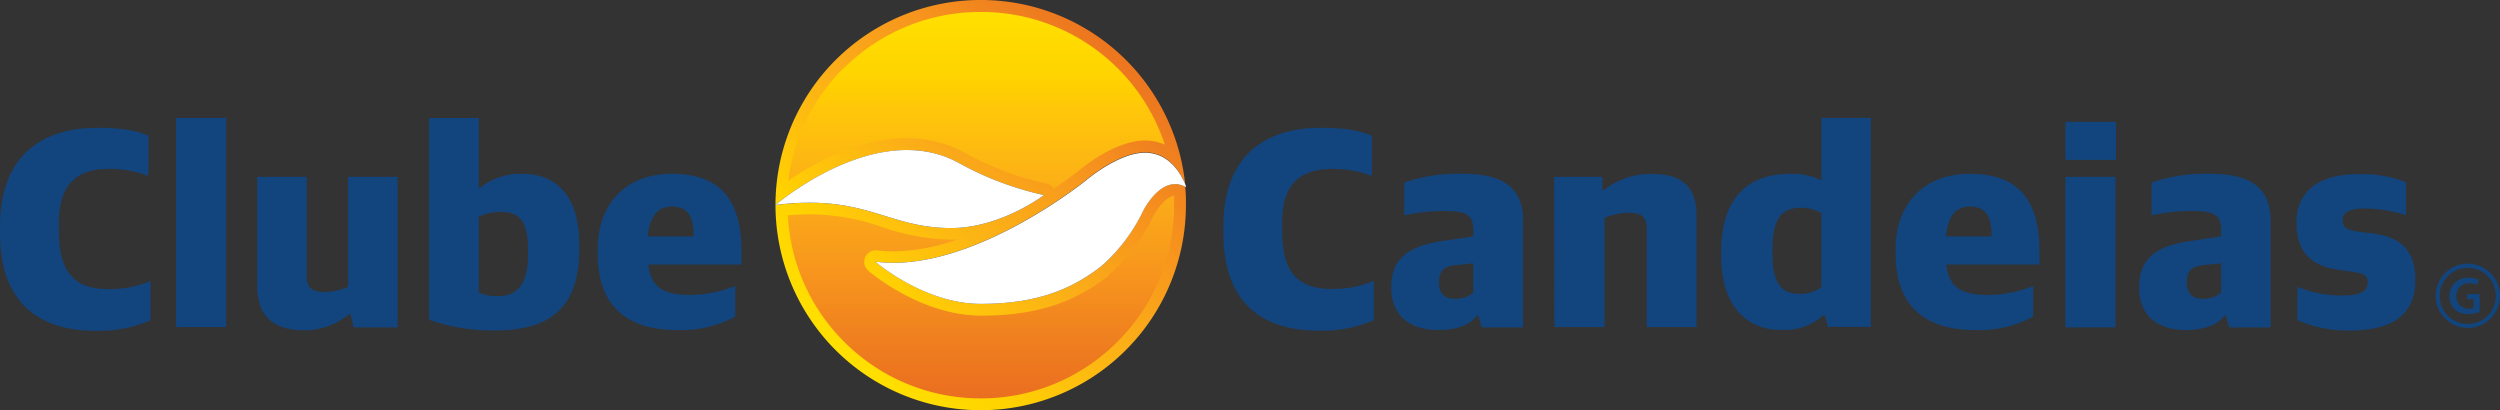 <svg viewBox="0 0 311 51" xmlns="http://www.w3.org/2000/svg" xmlns:xlink="http://www.w3.org/1999/xlink"><rect x="0" y="0" width="311" height="51" fill="#333333" stroke="none"/><linearGradient id="a" gradientUnits="userSpaceOnUse" x1="122.01" x2="122.01" y1=".57" y2="50.39"><stop offset="0" stop-color="#ffe100"/><stop offset=".09" stop-color="#ffda00"/><stop offset=".17" stop-color="#ffd400"/><stop offset=".22" stop-color="#ffcd03"/><stop offset=".26" stop-color="#ffc709"/><stop offset=".47" stop-color="#fbad18"/><stop offset=".68" stop-color="#f7941d"/><stop offset=".84" stop-color="#ef7f1f"/><stop offset="1" stop-color="#ea6c20"/></linearGradient><linearGradient id="b" x1="104.17" x2="142.39" xlink:href="#a" y1="44.82" y2="3.41"/><path d="m0 29v-.84c0-8.92 5.36-12.26 12.1-12.26 3.06 0 5 .36 6.37 1v5a13.08 13.08 0 0 0 -5-.88c-3.92-.02-6.14 1.98-6.14 6.64v1.1c0 4.65 1.56 7.2 6.08 7.2a13.14 13.14 0 0 0 5.32-1v4.88a16 16 0 0 1 -6.89 1.31c-7.43-.02-11.84-3.88-11.84-12.15z" fill="#12447d" fill-rule="evenodd"/><path d="m21.9 14.67h6.23v26.02h-6.23z" fill="#12447d"/><g fill-rule="evenodd"><path d="m32 35.64v-13.64h6.16v12.32c0 1.5.66 2 2.3 2a7.37 7.37 0 0 0 2.84-.65v-13.67h6.16v18.73h-5.46l-.4-1.64h-.18a8.67 8.67 0 0 1 -5.68 2c-3.59-.03-5.74-1.63-5.74-5.45z" fill="#12447d"/><path d="m65.69 31.71v-.55c0-3.86-1.21-4.8-3.46-4.8a6.3 6.3 0 0 0 -2.67.61v9.43a5.7 5.7 0 0 0 2.37.44c2 0 3.76-1 3.76-5.13zm-12.32 8.07v-25.1h6.19v8.66h.19a8 8 0 0 1 5.32-1.71c3.53 0 7 2.07 7 8.87v.5c0 7.24-3.61 10.11-10.46 10.11a23.9 23.9 0 0 1 -8.24-1.33z" fill="#12447d"/><path d="m80.61 29.41h5.69c0-2.73-.91-3.71-2.74-3.71-1.38 0-2.69.8-3 3.71zm-6.26 2.11v-.47c0-5.79 3.6-9.43 9.21-9.43 6.31 0 8.68 3.54 8.68 9.68v1.61h-11.59c.36 2.94 2 3.78 5.21 3.78a15.22 15.22 0 0 0 5.61-1.13v3.82a14 14 0 0 1 -7.21 1.68c-6.67 0-9.91-3.35-9.91-9.54z" fill="#12447d"/><path d="m152.19 29v-.84c0-8.92 5.35-12.26 12.09-12.26 3.07 0 5 .36 6.38 1v5a13.11 13.11 0 0 0 -5-.88c-3.94 0-6.16 1.93-6.16 6.63v1.09c0 4.65 1.57 7.2 6.09 7.2a13.18 13.18 0 0 0 5.32-1v4.88a16 16 0 0 1 -6.91 1.31c-7.41 0-11.81-3.86-11.81-12.13z" fill="#12447d"/><path d="m183.28 36.4v-3.64l-2.19.22c-1.46.15-2.08.73-2.08 2.11 0 1.6.84 2.07 2 2.07a3.21 3.21 0 0 0 2.26-.76zm-10.21-.66c0-4 2.74-5.27 6.78-5.82l3.43-.51v-.76c0-2-.95-2.4-3.65-2.4a23.21 23.21 0 0 0 -4.95.54v-4.07a20.16 20.16 0 0 1 7.32-1.1c4.63 0 7.47 1.5 7.47 5.75v13.36h-5.14l-.43-1.46h-.18c-.81 1.13-2.48 1.79-4.81 1.79-3.43 0-5.84-1.71-5.84-5.32z" fill="#12447d"/><path d="m193.33 22h6v1.64h.18a9.47 9.47 0 0 1 6-2c3.5 0 5.54 1.42 5.54 5.14v13.91h-6.2v-12.22c0-1.53-.65-2-2.37-2a8.59 8.59 0 0 0 -2.87.62v13.6h-6.24z" fill="#12447d"/><path d="m226.57 35.71v-9.21a4.9 4.9 0 0 0 -2.58-.65c-2.19 0-3.5 1.16-3.5 5.16v.55c0 4 1.35 5 3.42 5a4.47 4.47 0 0 0 2.66-.83zm-12.46-3.9v-.4c0-7.06 3.57-9.78 8.53-9.78a8.06 8.06 0 0 1 3.93.8v-7.76h6.16v26h-5.32l-.4-1.42h-.22a7.21 7.21 0 0 1 -5.24 1.79c-3.94.02-7.44-2.6-7.44-9.23z" fill="#12447d"/><path d="m242.08 29.41h5.68c0-2.73-.91-3.71-2.73-3.71-1.38 0-2.69.8-2.95 3.71zm-6.27 2.11v-.47c0-5.79 3.61-9.43 9.22-9.43 6.31 0 8.68 3.54 8.68 9.68v1.61h-11.59c.36 2.94 2 3.78 5.21 3.78a15.22 15.22 0 0 0 5.61-1.13v3.82a14 14 0 0 1 -7.21 1.68c-6.67 0-9.92-3.35-9.92-9.54z" fill="#12447d"/><path d="m256.94 22h6.23v18.73h-6.23zm0-6.84h6.3v4.73h-6.3z" fill="#12447d"/><path d="m276.3 36.4v-3.64l-2.19.22c-1.45.15-2.07.73-2.07 2.11 0 1.6.84 2.07 2 2.07a3.19 3.19 0 0 0 2.26-.76zm-10.2-.66c0-4 2.73-5.27 6.78-5.82l3.42-.51v-.76c0-2-.95-2.4-3.64-2.4a23.23 23.23 0 0 0 -5 .54v-4.07a20.18 20.18 0 0 1 7.33-1.1c4.62 0 7.47 1.5 7.47 5.75v13.36h-5.14l-.44-1.46h-.18c-.8 1.13-2.48 1.79-4.81 1.79-3.39 0-5.79-1.71-5.79-5.32z" fill="#12447d"/><path d="m285.8 39.82v-4.15a14.21 14.21 0 0 0 5.57 1.09c2.26 0 3.17-.54 3.17-1.56s-.54-1.2-2.15-1.42l-1.71-.26c-3.21-.47-5-2.21-5-5.85s2.47-6 7.68-6a14.67 14.67 0 0 1 5.95 1v4.11a17.23 17.23 0 0 0 -5.14-.84c-1.86 0-2.74.48-2.74 1.46s.66 1.24 2.15 1.45l1.75.22c3.79.51 5.14 2.55 5.14 5.79 0 4.11-2.59 6.26-8.2 6.26a15.5 15.5 0 0 1 -6.47-1.3z" fill="#12447d"/><path d="m97.24 24c2.93-2.17 9.09-6 15.56-6a14.09 14.09 0 0 1 6.92 1.75 38.72 38.72 0 0 0 10.28 3.81.75.75 0 0 1 .57.54.72.72 0 0 1 -.26.74c-.07.05-.57.43-1.39.94a56.47 56.47 0 0 0 5.72-4c.18-.15 4.28-3.6 7.79-3.6a5.34 5.34 0 0 1 3.7 1.47 24.72 24.72 0 0 0 -7.43-12.48 24.79 24.79 0 0 0 -16.7-6.45 24.83 24.83 0 0 0 -24.76 23.28zm45.57 2.61c.4-.82 1.8-3 3.35-3a2 2 0 0 1 .59.1c0 .6.07 1.2.07 1.78a24.81 24.81 0 0 1 -49.62.64 33.72 33.72 0 0 1 3.53-.2 28.31 28.31 0 0 1 9.15 1.61 27 27 0 0 0 8.24 1.54h.16a21.11 21.11 0 0 0 10.43-3.19c-4.66 2.83-11.38 6.11-17.59 6.11a16.67 16.67 0 0 1 -2.15-.13h-.06a.74.74 0 0 0 -.69.42.72.72 0 0 0 .19.84c.25.23 6.35 5.43 13.59 5.43 8.08 0 12.33-2.44 15.42-4.83a22.09 22.09 0 0 0 5.39-7.13z" fill="url(#a)"/><path d="m96.47 25.49c1.86-1.51 8.93-6.82 16.33-6.82a13.27 13.27 0 0 1 6.57 1.65 38.89 38.89 0 0 0 10.5 3.95s-5.35 4.1-11.59 4.1h-.15c-6.82-.07-9.65-3.15-17.4-3.15a35.81 35.81 0 0 0 -4.26.28 25.53 25.53 0 0 0 51.06 0c0-.76 0-1.52-.1-2.26a2.63 2.63 0 0 0 -1.27-.34c-2.35 0-4 3.39-4 3.39a21.52 21.52 0 0 1 -5.16 6.83c-3.36 2.58-7.53 4.68-15 4.68-7 0-13.12-5.25-13.12-5.25a16.63 16.63 0 0 0 2.24.14c11.32 0 24-10.31 24-10.31s4-3.43 7.32-3.43c3.19 0 4.59 2.95 5 4a25.54 25.54 0 0 0 -25.44-22.95 25.51 25.51 0 0 0 -25.53 25.49zm8.5-17a24 24 0 0 1 17-7 24 24 0 0 1 16.24 6.21 24.14 24.14 0 0 1 6.7 10.3 6 6 0 0 0 -2.48-.52c-3.68 0-7.72 3.32-8.24 3.76-.12.09-1.26 1-3.09 2.25a1.43 1.43 0 0 0 -1-.66 38 38 0 0 1 -10.06-3.8 14.79 14.79 0 0 0 -7.27-1.84c-5.83 0-11.39 3-14.71 5.28a23.9 23.9 0 0 1 6.88-14zm32.9 25.78a22.78 22.78 0 0 0 5.59-7.35c.38-.78 1.55-2.46 2.6-2.56v1.15a23.86 23.86 0 0 1 -7.05 17 23.93 23.93 0 0 1 -17 7.05 23.93 23.93 0 0 1 -17-7.05 23.89 23.89 0 0 1 -7-15.72c1-.09 1.89-.13 2.79-.13a27.39 27.39 0 0 1 8.94 1.58 27.73 27.73 0 0 0 8.45 1.57h.16.67a24.55 24.55 0 0 1 -7.83 1.46 15.24 15.24 0 0 1 -2.05-.13h-.19a1.46 1.46 0 0 0 -1.32.85 1.46 1.46 0 0 0 .38 1.68c.26.23 6.56 5.59 14.07 5.6 8.29 0 12.67-2.52 15.86-5z" fill="url(#b)"/><path d="m118.13 28.37c6.31.06 11.74-4.1 11.74-4.1a38.89 38.89 0 0 1 -10.5-3.95c-9.3-5.16-20.49 3.21-22.9 5.17 11.19-1.36 13.72 2.79 21.66 2.88z" fill="#fff"/><path d="m147.53 23.29s0-.14-.12-.36v.31z" fill="#fff"/><path d="m142.43 19c-3.29 0-7.32 3.43-7.32 3.43s-14.41 11.68-26.23 10.12c0 0 6.07 5.25 13.12 5.25 7.46 0 11.63-2.09 15-4.68a21.45 21.45 0 0 0 5.18-6.83s2.26-4.65 5.27-3.05c0-.1 0-.2 0-.31-.45-1.03-1.83-3.93-5.02-3.93z" fill="#fff"/><path d="m306.93 37.22h.78v1.1a1.58 1.58 0 0 1 -.61.09 1.59 1.59 0 0 1 .07-3.18 2.47 2.47 0 0 1 1 .19l.17-.65a3.07 3.07 0 0 0 -1.17-.21 2.25 2.25 0 0 0 -2.46 2.29 2.21 2.21 0 0 0 .62 1.62 2.37 2.37 0 0 0 1.73.59 4.21 4.21 0 0 0 1.42-.25v-2.23h-1.56z" fill="#12447d"/><path d="m307 40.3a3.49 3.49 0 1 1 3.48-3.49 3.49 3.49 0 0 1 -3.48 3.49zm0-7.5a4 4 0 1 0 4 4 4 4 0 0 0 -4-4z" fill="#12447d"/></g></svg>